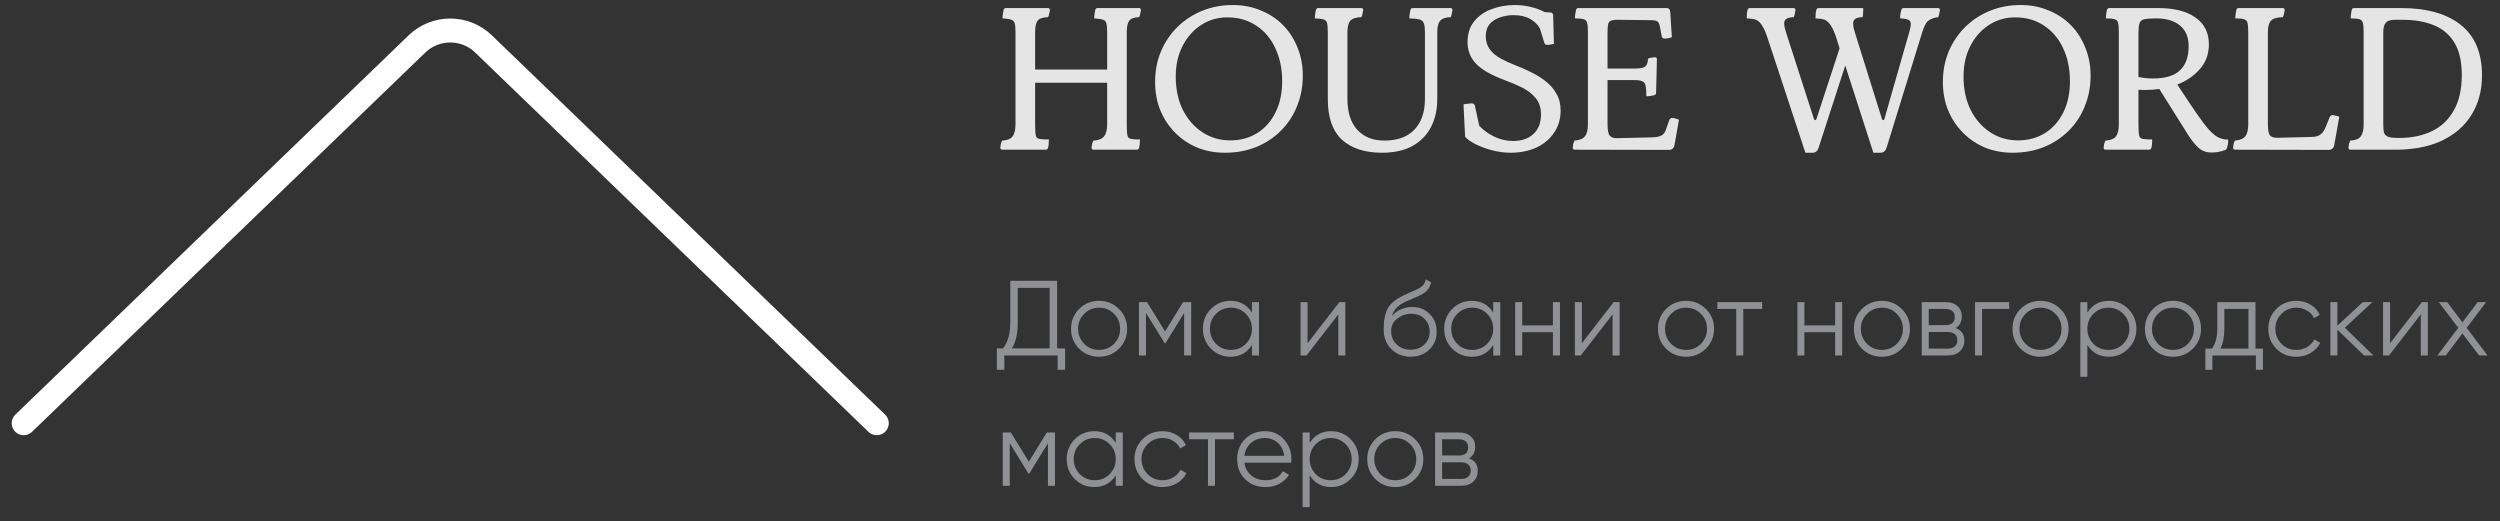 <svg width="211" height="44" viewBox="0 0 211 44" fill="none" xmlns="http://www.w3.org/2000/svg">
<rect x="0" y="0" width="211" height="44" fill="#333333" stroke="none"/>
<path d="M89.22 23.7V29.406H89.895V31.206H89.265V30H84.765V31.206H84.135V29.406H84.648C85.062 28.92 85.269 28.17 85.269 27.156V23.7H89.22ZM85.395 29.406H88.59V24.294H85.899V27.174C85.899 28.164 85.731 28.908 85.395 29.406ZM94.439 29.433C93.977 29.883 93.419 30.108 92.765 30.108C92.099 30.108 91.538 29.883 91.082 29.433C90.626 28.977 90.398 28.416 90.398 27.75C90.398 27.084 90.626 26.526 91.082 26.076C91.538 25.62 92.099 25.392 92.765 25.392C93.425 25.392 93.983 25.62 94.439 26.076C94.901 26.526 95.132 27.084 95.132 27.75C95.132 28.41 94.901 28.971 94.439 29.433ZM91.505 29.019C91.847 29.361 92.267 29.532 92.765 29.532C93.263 29.532 93.683 29.361 94.025 29.019C94.367 28.665 94.538 28.242 94.538 27.75C94.538 27.252 94.367 26.832 94.025 26.49C93.683 26.142 93.263 25.968 92.765 25.968C92.267 25.968 91.847 26.142 91.505 26.49C91.163 26.832 90.992 27.252 90.992 27.75C90.992 28.242 91.163 28.665 91.505 29.019ZM99.852 25.5H100.536V30H99.942V26.409L98.367 28.965H98.295L96.72 26.409V30H96.126V25.5H96.81L98.331 27.966L99.852 25.5ZM105.665 26.382V25.5H106.259V30H105.665V29.118C105.251 29.778 104.645 30.108 103.847 30.108C103.205 30.108 102.656 29.88 102.2 29.424C101.75 28.968 101.525 28.41 101.525 27.75C101.525 27.09 101.75 26.532 102.2 26.076C102.656 25.62 103.205 25.392 103.847 25.392C104.645 25.392 105.251 25.722 105.665 26.382ZM102.632 29.019C102.974 29.361 103.394 29.532 103.892 29.532C104.39 29.532 104.81 29.361 105.152 29.019C105.494 28.665 105.665 28.242 105.665 27.75C105.665 27.252 105.494 26.832 105.152 26.49C104.81 26.142 104.39 25.968 103.892 25.968C103.394 25.968 102.974 26.142 102.632 26.49C102.29 26.832 102.119 27.252 102.119 27.75C102.119 28.242 102.29 28.665 102.632 29.019ZM110.361 28.965L113.043 25.5H113.547V30H112.953V26.535L110.271 30H109.767V25.5H110.361V28.965ZM119.051 30.108C118.409 30.108 117.869 29.895 117.431 29.469C116.999 29.037 116.783 28.479 116.783 27.795C116.783 27.027 116.897 26.439 117.125 26.031C117.353 25.617 117.815 25.242 118.511 24.906C118.733 24.804 118.907 24.726 119.033 24.672C119.243 24.588 119.408 24.516 119.528 24.456C120.05 24.216 120.314 23.919 120.32 23.565L120.788 23.835C120.758 23.985 120.71 24.12 120.644 24.24C120.566 24.372 120.488 24.477 120.41 24.555C120.338 24.633 120.224 24.717 120.068 24.807C119.966 24.867 119.843 24.933 119.699 25.005L119.249 25.194L118.826 25.374C118.412 25.554 118.103 25.743 117.899 25.941C117.701 26.133 117.56 26.385 117.476 26.697C117.668 26.439 117.92 26.244 118.232 26.112C118.544 25.974 118.859 25.905 119.177 25.905C119.777 25.905 120.272 26.103 120.662 26.499C121.058 26.889 121.256 27.39 121.256 28.002C121.256 28.608 121.046 29.112 120.626 29.514C120.212 29.91 119.687 30.108 119.051 30.108ZM117.881 29.073C118.193 29.367 118.583 29.514 119.051 29.514C119.519 29.514 119.903 29.373 120.203 29.091C120.509 28.803 120.662 28.44 120.662 28.002C120.662 27.558 120.518 27.195 120.23 26.913C119.948 26.625 119.57 26.481 119.096 26.481C118.67 26.481 118.283 26.616 117.935 26.886C117.587 27.144 117.413 27.498 117.413 27.948C117.413 28.404 117.569 28.779 117.881 29.073ZM126.029 26.382V25.5H126.623V30H126.029V29.118C125.615 29.778 125.009 30.108 124.211 30.108C123.569 30.108 123.02 29.88 122.564 29.424C122.114 28.968 121.889 28.41 121.889 27.75C121.889 27.09 122.114 26.532 122.564 26.076C123.02 25.62 123.569 25.392 124.211 25.392C125.009 25.392 125.615 25.722 126.029 26.382ZM122.996 29.019C123.338 29.361 123.758 29.532 124.256 29.532C124.754 29.532 125.174 29.361 125.516 29.019C125.858 28.665 126.029 28.242 126.029 27.75C126.029 27.252 125.858 26.832 125.516 26.49C125.174 26.142 124.754 25.968 124.256 25.968C123.758 25.968 123.338 26.142 122.996 26.49C122.654 26.832 122.483 27.252 122.483 27.75C122.483 28.242 122.654 28.665 122.996 29.019ZM131.067 27.462V25.5H131.661V30H131.067V28.038H128.475V30H127.881V25.5H128.475V27.462H131.067ZM133.511 28.965L136.193 25.5H136.697V30H136.103V26.535L133.421 30H132.917V25.5H133.511V28.965ZM143.974 29.433C143.512 29.883 142.954 30.108 142.3 30.108C141.634 30.108 141.073 29.883 140.617 29.433C140.161 28.977 139.933 28.416 139.933 27.75C139.933 27.084 140.161 26.526 140.617 26.076C141.073 25.62 141.634 25.392 142.3 25.392C142.96 25.392 143.518 25.62 143.974 26.076C144.436 26.526 144.667 27.084 144.667 27.75C144.667 28.41 144.436 28.971 143.974 29.433ZM141.04 29.019C141.382 29.361 141.802 29.532 142.3 29.532C142.798 29.532 143.218 29.361 143.56 29.019C143.902 28.665 144.073 28.242 144.073 27.75C144.073 27.252 143.902 26.832 143.56 26.49C143.218 26.142 142.798 25.968 142.3 25.968C141.802 25.968 141.382 26.142 141.04 26.49C140.698 26.832 140.527 27.252 140.527 27.75C140.527 28.242 140.698 28.665 141.04 29.019ZM144.945 25.5H148.725V26.076H147.132V30H146.538V26.076H144.945V25.5ZM154.885 27.462V25.5H155.479V30H154.885V28.038H152.293V30H151.699V25.5H152.293V27.462H154.885ZM160.506 29.433C160.044 29.883 159.486 30.108 158.832 30.108C158.166 30.108 157.605 29.883 157.149 29.433C156.693 28.977 156.465 28.416 156.465 27.75C156.465 27.084 156.693 26.526 157.149 26.076C157.605 25.62 158.166 25.392 158.832 25.392C159.492 25.392 160.05 25.62 160.506 26.076C160.968 26.526 161.199 27.084 161.199 27.75C161.199 28.41 160.968 28.971 160.506 29.433ZM157.572 29.019C157.914 29.361 158.334 29.532 158.832 29.532C159.33 29.532 159.75 29.361 160.092 29.019C160.434 28.665 160.605 28.242 160.605 27.75C160.605 27.252 160.434 26.832 160.092 26.49C159.75 26.142 159.33 25.968 158.832 25.968C158.334 25.968 157.914 26.142 157.572 26.49C157.23 26.832 157.059 27.252 157.059 27.75C157.059 28.242 157.23 28.665 157.572 29.019ZM165.055 27.687C165.547 27.867 165.793 28.218 165.793 28.74C165.793 29.112 165.667 29.415 165.415 29.649C165.169 29.883 164.824 30 164.38 30H162.193V25.5H164.2C164.632 25.5 164.968 25.611 165.208 25.833C165.454 26.055 165.577 26.346 165.577 26.706C165.577 27.156 165.403 27.483 165.055 27.687ZM164.2 26.076H162.787V27.444H164.2C164.722 27.444 164.983 27.21 164.983 26.742C164.983 26.532 164.914 26.37 164.776 26.256C164.644 26.136 164.452 26.076 164.2 26.076ZM162.787 29.424H164.38C164.644 29.424 164.845 29.361 164.983 29.235C165.127 29.109 165.199 28.932 165.199 28.704C165.199 28.488 165.127 28.32 164.983 28.2C164.845 28.08 164.644 28.02 164.38 28.02H162.787V29.424ZM166.693 25.5H169.573V26.076H167.287V30H166.693V25.5ZM173.892 29.433C173.43 29.883 172.872 30.108 172.218 30.108C171.552 30.108 170.991 29.883 170.535 29.433C170.079 28.977 169.851 28.416 169.851 27.75C169.851 27.084 170.079 26.526 170.535 26.076C170.991 25.62 171.552 25.392 172.218 25.392C172.878 25.392 173.436 25.62 173.892 26.076C174.354 26.526 174.585 27.084 174.585 27.75C174.585 28.41 174.354 28.971 173.892 29.433ZM170.958 29.019C171.3 29.361 171.72 29.532 172.218 29.532C172.716 29.532 173.136 29.361 173.478 29.019C173.82 28.665 173.991 28.242 173.991 27.75C173.991 27.252 173.82 26.832 173.478 26.49C173.136 26.142 172.716 25.968 172.218 25.968C171.72 25.968 171.3 26.142 170.958 26.49C170.616 26.832 170.445 27.252 170.445 27.75C170.445 28.242 170.616 28.665 170.958 29.019ZM177.991 25.392C178.633 25.392 179.179 25.62 179.629 26.076C180.085 26.532 180.313 27.09 180.313 27.75C180.313 28.41 180.085 28.968 179.629 29.424C179.179 29.88 178.633 30.108 177.991 30.108C177.193 30.108 176.587 29.778 176.173 29.118V31.8H175.579V25.5H176.173V26.382C176.587 25.722 177.193 25.392 177.991 25.392ZM176.686 29.019C177.028 29.361 177.448 29.532 177.946 29.532C178.444 29.532 178.864 29.361 179.206 29.019C179.548 28.665 179.719 28.242 179.719 27.75C179.719 27.252 179.548 26.832 179.206 26.49C178.864 26.142 178.444 25.968 177.946 25.968C177.448 25.968 177.028 26.142 176.686 26.49C176.344 26.832 176.173 27.252 176.173 27.75C176.173 28.242 176.344 28.665 176.686 29.019ZM185.072 29.433C184.61 29.883 184.052 30.108 183.398 30.108C182.732 30.108 182.171 29.883 181.715 29.433C181.259 28.977 181.031 28.416 181.031 27.75C181.031 27.084 181.259 26.526 181.715 26.076C182.171 25.62 182.732 25.392 183.398 25.392C184.058 25.392 184.616 25.62 185.072 26.076C185.534 26.526 185.765 27.084 185.765 27.75C185.765 28.41 185.534 28.971 185.072 29.433ZM182.138 29.019C182.48 29.361 182.9 29.532 183.398 29.532C183.896 29.532 184.316 29.361 184.658 29.019C185 28.665 185.171 28.242 185.171 27.75C185.171 27.252 185 26.832 184.658 26.49C184.316 26.142 183.896 25.968 183.398 25.968C182.9 25.968 182.48 26.142 182.138 26.49C181.796 26.832 181.625 27.252 181.625 27.75C181.625 28.242 181.796 28.665 182.138 29.019ZM190.363 25.5V29.424H190.993V31.206H190.399V30H186.727V31.206H186.133V29.424H186.682C186.988 29.016 187.141 28.449 187.141 27.723V25.5H190.363ZM187.402 29.424H189.769V26.076H187.735V27.723C187.735 28.419 187.624 28.986 187.402 29.424ZM193.813 30.108C193.135 30.108 192.571 29.883 192.121 29.433C191.671 28.971 191.446 28.41 191.446 27.75C191.446 27.084 191.671 26.526 192.121 26.076C192.571 25.62 193.135 25.392 193.813 25.392C194.257 25.392 194.656 25.5 195.01 25.716C195.364 25.926 195.622 26.211 195.784 26.571L195.298 26.85C195.178 26.58 194.983 26.367 194.713 26.211C194.449 26.049 194.149 25.968 193.813 25.968C193.315 25.968 192.895 26.142 192.553 26.49C192.211 26.832 192.04 27.252 192.04 27.75C192.04 28.242 192.211 28.665 192.553 29.019C192.895 29.361 193.315 29.532 193.813 29.532C194.143 29.532 194.44 29.454 194.704 29.298C194.974 29.142 195.184 28.926 195.334 28.65L195.829 28.938C195.643 29.298 195.37 29.583 195.01 29.793C194.65 30.003 194.251 30.108 193.813 30.108ZM197.906 27.66L200.318 30H199.526L197.276 27.831V30H196.682V25.5H197.276V27.489L199.418 25.5H200.228L197.906 27.66ZM201.723 28.965L204.405 25.5H204.909V30H204.315V26.535L201.633 30H201.129V25.5H201.723V28.965ZM208.19 27.669L209.945 30H209.234L207.83 28.146L206.426 30H205.715L207.479 27.669L205.832 25.5H206.543L207.83 27.201L209.117 25.5H209.828L208.19 27.669ZM88.356 36.5H89.04V41H88.446V37.409L86.871 39.965H86.799L85.224 37.409V41H84.63V36.5H85.314L86.835 38.966L88.356 36.5ZM94.169 37.382V36.5H94.763V41H94.169V40.118C93.755 40.778 93.149 41.108 92.351 41.108C91.709 41.108 91.16 40.88 90.704 40.424C90.254 39.968 90.029 39.41 90.029 38.75C90.029 38.09 90.254 37.532 90.704 37.076C91.16 36.62 91.709 36.392 92.351 36.392C93.149 36.392 93.755 36.722 94.169 37.382ZM91.136 40.019C91.478 40.361 91.898 40.532 92.396 40.532C92.894 40.532 93.314 40.361 93.656 40.019C93.998 39.665 94.169 39.242 94.169 38.75C94.169 38.252 93.998 37.832 93.656 37.49C93.314 37.142 92.894 36.968 92.396 36.968C91.898 36.968 91.478 37.142 91.136 37.49C90.794 37.832 90.623 38.252 90.623 38.75C90.623 39.242 90.794 39.665 91.136 40.019ZM98.118 41.108C97.44 41.108 96.876 40.883 96.426 40.433C95.976 39.971 95.751 39.41 95.751 38.75C95.751 38.084 95.976 37.526 96.426 37.076C96.876 36.62 97.44 36.392 98.118 36.392C98.562 36.392 98.961 36.5 99.315 36.716C99.669 36.926 99.927 37.211 100.089 37.571L99.603 37.85C99.483 37.58 99.288 37.367 99.018 37.211C98.754 37.049 98.454 36.968 98.118 36.968C97.62 36.968 97.2 37.142 96.858 37.49C96.516 37.832 96.345 38.252 96.345 38.75C96.345 39.242 96.516 39.665 96.858 40.019C97.2 40.361 97.62 40.532 98.118 40.532C98.448 40.532 98.745 40.454 99.009 40.298C99.279 40.142 99.489 39.926 99.639 39.65L100.134 39.938C99.948 40.298 99.675 40.583 99.315 40.793C98.955 41.003 98.556 41.108 98.118 41.108ZM100.359 36.5H104.139V37.076H102.546V41H101.952V37.076H100.359V36.5ZM106.766 36.392C107.438 36.392 107.975 36.629 108.377 37.103C108.791 37.571 108.998 38.126 108.998 38.768C108.998 38.798 108.992 38.891 108.98 39.047H105.029C105.089 39.497 105.281 39.857 105.605 40.127C105.929 40.397 106.334 40.532 106.82 40.532C107.504 40.532 107.987 40.277 108.269 39.767L108.791 40.073C108.593 40.397 108.32 40.652 107.972 40.838C107.63 41.018 107.243 41.108 106.811 41.108C106.103 41.108 105.527 40.886 105.083 40.442C104.639 39.998 104.417 39.434 104.417 38.75C104.417 38.072 104.636 37.511 105.074 37.067C105.512 36.617 106.076 36.392 106.766 36.392ZM106.766 36.968C106.298 36.968 105.905 37.106 105.587 37.382C105.275 37.658 105.089 38.021 105.029 38.471H108.386C108.32 37.991 108.137 37.622 107.837 37.364C107.525 37.1 107.168 36.968 106.766 36.968ZM112.355 36.392C112.997 36.392 113.543 36.62 113.993 37.076C114.449 37.532 114.677 38.09 114.677 38.75C114.677 39.41 114.449 39.968 113.993 40.424C113.543 40.88 112.997 41.108 112.355 41.108C111.557 41.108 110.951 40.778 110.537 40.118V42.8H109.943V36.5H110.537V37.382C110.951 36.722 111.557 36.392 112.355 36.392ZM111.05 40.019C111.392 40.361 111.812 40.532 112.31 40.532C112.808 40.532 113.228 40.361 113.57 40.019C113.912 39.665 114.083 39.242 114.083 38.75C114.083 38.252 113.912 37.832 113.57 37.49C113.228 37.142 112.808 36.968 112.31 36.968C111.812 36.968 111.392 37.142 111.05 37.49C110.708 37.832 110.537 38.252 110.537 38.75C110.537 39.242 110.708 39.665 111.05 40.019ZM119.435 40.433C118.973 40.883 118.415 41.108 117.761 41.108C117.095 41.108 116.534 40.883 116.078 40.433C115.622 39.977 115.394 39.416 115.394 38.75C115.394 38.084 115.622 37.526 116.078 37.076C116.534 36.62 117.095 36.392 117.761 36.392C118.421 36.392 118.979 36.62 119.435 37.076C119.897 37.526 120.128 38.084 120.128 38.75C120.128 39.41 119.897 39.971 119.435 40.433ZM116.501 40.019C116.843 40.361 117.263 40.532 117.761 40.532C118.259 40.532 118.679 40.361 119.021 40.019C119.363 39.665 119.534 39.242 119.534 38.75C119.534 38.252 119.363 37.832 119.021 37.49C118.679 37.142 118.259 36.968 117.761 36.968C117.263 36.968 116.843 37.142 116.501 37.49C116.159 37.832 115.988 38.252 115.988 38.75C115.988 39.242 116.159 39.665 116.501 40.019ZM123.984 38.687C124.476 38.867 124.722 39.218 124.722 39.74C124.722 40.112 124.596 40.415 124.344 40.649C124.098 40.883 123.753 41 123.309 41H121.122V36.5H123.129C123.561 36.5 123.897 36.611 124.137 36.833C124.383 37.055 124.506 37.346 124.506 37.706C124.506 38.156 124.332 38.483 123.984 38.687ZM123.129 37.076H121.716V38.444H123.129C123.651 38.444 123.912 38.21 123.912 37.742C123.912 37.532 123.843 37.37 123.705 37.256C123.573 37.136 123.381 37.076 123.129 37.076ZM121.716 40.424H123.309C123.573 40.424 123.774 40.361 123.912 40.235C124.056 40.109 124.128 39.932 124.128 39.704C124.128 39.488 124.056 39.32 123.912 39.2C123.774 39.08 123.573 39.02 123.309 39.02H121.716V40.424Z" fill="#909195"/>
<path d="M84.598 12.634C84.484 12.634 84.427 12.577 84.427 12.463C84.427 12.418 84.438 12.326 84.461 12.19C84.495 12.053 84.535 11.945 84.581 11.865C85.002 11.843 85.292 11.729 85.451 11.524C85.622 11.307 85.708 10.966 85.708 10.499V2.729C85.708 2.365 85.685 2.109 85.639 1.961C85.594 1.801 85.491 1.699 85.332 1.653C85.184 1.608 84.945 1.574 84.615 1.551C84.615 1.403 84.626 1.266 84.649 1.141C84.672 1.005 84.689 0.908 84.7 0.851C84.734 0.737 84.797 0.68 84.888 0.68H88.44C88.554 0.68 88.611 0.737 88.611 0.851C88.611 0.896 88.594 0.987 88.559 1.124C88.537 1.261 88.503 1.369 88.457 1.449C88.002 1.46 87.706 1.562 87.569 1.756C87.433 1.938 87.364 2.263 87.364 2.729V5.871H93.444V2.729C93.444 2.376 93.421 2.12 93.375 1.961C93.33 1.801 93.227 1.699 93.068 1.653C92.92 1.608 92.681 1.574 92.351 1.551C92.351 1.403 92.362 1.266 92.385 1.141C92.407 1.005 92.425 0.908 92.436 0.851C92.47 0.737 92.533 0.68 92.624 0.68H96.124C96.238 0.68 96.295 0.737 96.295 0.851C96.295 0.896 96.278 0.987 96.244 1.124C96.221 1.261 96.187 1.369 96.142 1.449C95.72 1.46 95.441 1.562 95.305 1.756C95.168 1.938 95.1 2.263 95.1 2.729V10.499C95.1 11 95.123 11.325 95.168 11.473C95.214 11.621 95.322 11.706 95.493 11.729C95.561 11.74 95.669 11.752 95.817 11.763C95.965 11.763 96.096 11.763 96.21 11.763C96.21 12.07 96.187 12.304 96.142 12.463C96.107 12.577 96.045 12.634 95.954 12.634H92.299C92.186 12.634 92.129 12.577 92.129 12.463C92.129 12.418 92.14 12.326 92.163 12.19C92.197 12.053 92.237 11.945 92.282 11.865C92.704 11.843 92.999 11.729 93.17 11.524C93.352 11.307 93.444 10.966 93.444 10.499V6.981H87.364V10.499C87.364 11 87.387 11.325 87.433 11.473C87.478 11.621 87.586 11.706 87.757 11.729C87.848 11.74 87.968 11.752 88.115 11.763C88.275 11.763 88.412 11.763 88.525 11.763C88.525 12.07 88.503 12.304 88.457 12.463C88.423 12.577 88.36 12.634 88.269 12.634H84.598Z" fill="#E5E5E6"/>
<path d="M103.382 12.89C102.551 12.89 101.777 12.748 101.06 12.463C100.354 12.167 99.733 11.752 99.198 11.216C98.663 10.681 98.242 10.05 97.935 9.321C97.639 8.592 97.491 7.795 97.491 6.93C97.491 5.985 97.656 5.12 97.986 4.335C98.327 3.538 98.794 2.849 99.386 2.268C99.99 1.676 100.69 1.221 101.487 0.902C102.284 0.583 103.137 0.424 104.048 0.424C104.913 0.424 105.705 0.578 106.422 0.885C107.15 1.181 107.777 1.597 108.3 2.132C108.824 2.667 109.228 3.299 109.513 4.027C109.809 4.744 109.957 5.53 109.957 6.384C109.957 7.317 109.792 8.182 109.461 8.979C109.143 9.776 108.687 10.465 108.095 11.046C107.515 11.626 106.82 12.082 106.012 12.412C105.215 12.731 104.338 12.89 103.382 12.89ZM103.826 11.848C104.703 11.848 105.471 11.638 106.131 11.216C106.792 10.795 107.304 10.209 107.668 9.458C108.033 8.706 108.215 7.841 108.215 6.862C108.215 5.803 108.021 4.87 107.634 4.061C107.259 3.253 106.723 2.621 106.029 2.166C105.335 1.699 104.521 1.466 103.587 1.466C102.767 1.466 102.027 1.682 101.367 2.115C100.718 2.536 100.2 3.122 99.813 3.873C99.426 4.625 99.233 5.484 99.233 6.452C99.233 7.522 99.432 8.461 99.83 9.27C100.24 10.078 100.792 10.71 101.487 11.165C102.181 11.621 102.961 11.848 103.826 11.848Z" fill="#E5E5E6"/>
<path d="M110.974 1.551C110.974 1.403 110.985 1.266 111.008 1.141C111.031 1.005 111.048 0.908 111.059 0.851C111.093 0.737 111.156 0.68 111.247 0.68H114.885C114.998 0.68 115.055 0.737 115.055 0.851C115.055 0.896 115.038 0.987 115.004 1.124C114.981 1.261 114.947 1.369 114.902 1.449C114.446 1.46 114.133 1.562 113.962 1.756C113.803 1.938 113.723 2.263 113.723 2.729V8.365C113.723 9.469 113.997 10.329 114.543 10.943C115.101 11.558 115.864 11.865 116.831 11.865C117.947 11.865 118.795 11.558 119.376 10.943C119.968 10.317 120.264 9.458 120.264 8.365V2.729C120.264 2.365 120.23 2.103 120.161 1.944C120.104 1.784 119.979 1.682 119.786 1.636C119.603 1.591 119.324 1.562 118.949 1.551C118.949 1.403 118.96 1.266 118.983 1.141C119.006 1.005 119.023 0.908 119.034 0.851C119.068 0.737 119.131 0.68 119.222 0.68H122.415C122.529 0.68 122.586 0.737 122.586 0.851C122.586 0.896 122.569 0.987 122.535 1.124C122.512 1.261 122.478 1.369 122.432 1.449C122.011 1.46 121.715 1.562 121.544 1.756C121.385 1.938 121.305 2.268 121.305 2.746V8.365C121.305 9.253 121.129 10.038 120.776 10.721C120.423 11.404 119.899 11.939 119.205 12.326C118.511 12.702 117.657 12.89 116.643 12.89C115.198 12.89 114.071 12.526 113.262 11.797C112.465 11.057 112.067 9.913 112.067 8.365V2.729C112.067 2.354 112.044 2.086 111.999 1.927C111.953 1.767 111.851 1.671 111.691 1.636C111.543 1.591 111.304 1.562 110.974 1.551Z" fill="#E5E5E6"/>
<path d="M127.515 12.89C126.991 12.89 126.467 12.822 125.944 12.685C125.42 12.548 124.953 12.378 124.543 12.173C124.133 11.968 123.837 11.757 123.655 11.541L123.519 8.809C123.61 8.786 123.729 8.769 123.877 8.757C124.025 8.735 124.133 8.723 124.202 8.723C124.304 8.723 124.373 8.746 124.407 8.792C124.452 8.837 124.481 8.9 124.492 8.979L124.851 10.619C125.204 10.995 125.631 11.302 126.131 11.541C126.644 11.78 127.162 11.899 127.685 11.899C128.425 11.899 129.006 11.7 129.427 11.302C129.848 10.903 130.059 10.363 130.059 9.68C130.059 9.088 129.905 8.615 129.598 8.262C129.291 7.898 128.904 7.602 128.437 7.374C127.97 7.146 127.486 6.942 126.985 6.759C125.847 6.338 125.039 5.871 124.56 5.359C124.082 4.847 123.849 4.226 123.86 3.498C123.872 2.803 124.065 2.228 124.441 1.773C124.817 1.318 125.306 0.982 125.909 0.765C126.513 0.538 127.156 0.424 127.839 0.424C128.738 0.424 129.587 0.623 130.384 1.022L130.879 1.056C130.993 1.067 131.061 1.135 131.084 1.261L131.152 3.703C131.061 3.725 130.953 3.748 130.828 3.771C130.714 3.782 130.628 3.788 130.571 3.788C130.446 3.788 130.366 3.72 130.332 3.583L129.974 2.422C129.803 2.092 129.53 1.819 129.154 1.602C128.778 1.386 128.306 1.278 127.737 1.278C127.35 1.278 126.974 1.34 126.61 1.466C126.257 1.579 125.966 1.762 125.739 2.012C125.522 2.263 125.409 2.598 125.397 3.02C125.397 3.475 125.511 3.856 125.739 4.164C125.966 4.471 126.268 4.727 126.644 4.932C127.019 5.137 127.412 5.319 127.822 5.479C128.277 5.649 128.733 5.849 129.188 6.076C129.644 6.293 130.059 6.549 130.435 6.845C130.822 7.141 131.129 7.494 131.357 7.904C131.596 8.302 131.716 8.774 131.716 9.321C131.716 10.05 131.528 10.681 131.152 11.216C130.788 11.752 130.287 12.167 129.649 12.463C129.012 12.748 128.3 12.89 127.515 12.89Z" fill="#E5E5E6"/>
<path d="M140.85 12.651L132.91 12.634C132.796 12.634 132.739 12.577 132.739 12.463C132.739 12.418 132.75 12.326 132.773 12.19C132.807 12.053 132.847 11.945 132.893 11.865C133.314 11.831 133.604 11.712 133.763 11.507C133.934 11.302 134.02 10.966 134.02 10.499V2.729C134.02 2.342 133.997 2.069 133.951 1.91C133.906 1.75 133.803 1.653 133.644 1.619C133.496 1.574 133.257 1.551 132.927 1.551C132.927 1.403 132.938 1.266 132.961 1.141C132.984 1.005 133.001 0.908 133.012 0.851C133.046 0.737 133.109 0.68 133.2 0.68H140.628C140.754 0.68 140.839 0.709 140.884 0.765C140.93 0.811 140.958 0.896 140.97 1.022L141.106 3.139C141.038 3.173 140.936 3.202 140.799 3.225C140.662 3.247 140.566 3.259 140.509 3.259C140.361 3.259 140.275 3.196 140.253 3.071L140.116 2.354C140.07 2.08 140.002 1.904 139.911 1.824C139.82 1.745 139.638 1.705 139.365 1.705L136.701 1.671C136.37 1.659 136.131 1.682 135.983 1.739C135.847 1.784 135.761 1.887 135.727 2.046C135.693 2.194 135.676 2.428 135.676 2.746V5.786H137.947C138.414 5.786 138.716 5.729 138.852 5.615C139 5.501 139.08 5.279 139.091 4.949C139.171 4.904 139.274 4.875 139.399 4.864C139.535 4.841 139.626 4.83 139.672 4.83C139.786 4.83 139.843 4.887 139.843 5.001L139.774 7.852C139.774 7.943 139.718 8.006 139.604 8.04C139.547 8.052 139.456 8.069 139.33 8.091C139.205 8.114 139.08 8.126 138.955 8.126C138.955 7.727 138.932 7.431 138.886 7.238C138.852 7.044 138.761 6.919 138.613 6.862C138.477 6.794 138.255 6.759 137.947 6.759H135.676V10.482C135.676 10.995 135.744 11.325 135.881 11.473C136.018 11.609 136.228 11.672 136.513 11.661L139.467 11.592C139.797 11.581 140.048 11.53 140.218 11.438C140.401 11.347 140.532 11.177 140.611 10.926L140.884 10.141C140.941 10.015 141.027 9.953 141.141 9.953C141.198 9.953 141.289 9.97 141.414 10.004C141.539 10.038 141.636 10.072 141.704 10.107L141.328 12.241C141.272 12.514 141.112 12.651 140.85 12.651Z" fill="#E5E5E6"/>
<path d="M158.113 12.89L155.739 5.53L153.502 12.429C153.411 12.736 153.24 12.89 152.99 12.89H152.375L149.182 3.207C148.886 2.285 148.544 1.767 148.157 1.653C148.055 1.619 147.947 1.597 147.833 1.585C147.73 1.574 147.594 1.562 147.423 1.551C147.423 1.244 147.446 1.01 147.491 0.851C147.525 0.737 147.588 0.68 147.679 0.68H151.368C151.481 0.68 151.538 0.737 151.538 0.851C151.538 0.896 151.521 0.987 151.487 1.124C151.464 1.261 151.43 1.369 151.385 1.449C151.089 1.46 150.878 1.511 150.753 1.602C150.639 1.682 150.582 1.813 150.582 1.995C150.582 2.109 150.605 2.251 150.65 2.422C150.696 2.581 150.753 2.769 150.821 2.985L153.109 10.072C153.132 10.118 153.166 10.141 153.212 10.141C153.257 10.141 153.286 10.118 153.297 10.072L155.261 4.078L154.988 3.207C154.84 2.741 154.68 2.382 154.51 2.132C154.339 1.881 154.157 1.722 153.963 1.653C153.861 1.619 153.753 1.597 153.639 1.585C153.536 1.574 153.4 1.562 153.229 1.551C153.229 1.244 153.252 1.01 153.297 0.851C153.331 0.737 153.394 0.68 153.485 0.68H157.174C157.242 0.68 157.27 0.714 157.259 0.783C157.259 0.817 157.259 0.839 157.259 0.851C157.259 0.862 157.259 0.874 157.259 0.885C157.259 0.953 157.253 1.05 157.242 1.175C157.242 1.289 157.225 1.38 157.191 1.449C156.895 1.46 156.69 1.511 156.576 1.602C156.462 1.682 156.405 1.807 156.405 1.978C156.405 2.092 156.422 2.234 156.456 2.405C156.502 2.576 156.559 2.769 156.627 2.985L158.847 10.072C158.87 10.118 158.904 10.141 158.95 10.141C158.995 10.141 159.024 10.118 159.035 10.072L161.101 2.849C161.158 2.667 161.198 2.513 161.221 2.388C161.255 2.251 161.272 2.137 161.272 2.046C161.272 1.853 161.204 1.727 161.067 1.671C160.931 1.602 160.697 1.562 160.367 1.551C160.367 1.403 160.378 1.266 160.401 1.141C160.435 1.005 160.458 0.908 160.469 0.851C160.504 0.737 160.566 0.68 160.657 0.68H163.56C163.674 0.68 163.731 0.737 163.731 0.851C163.731 0.896 163.714 0.987 163.68 1.124C163.657 1.261 163.623 1.369 163.577 1.449C163.213 1.494 162.934 1.597 162.741 1.756C162.547 1.915 162.371 2.263 162.211 2.798L159.24 12.429C159.149 12.736 158.978 12.89 158.728 12.89H158.113Z" fill="#E5E5E6"/>
<path d="M169.871 12.89C169.04 12.89 168.266 12.748 167.549 12.463C166.843 12.167 166.223 11.752 165.688 11.216C165.153 10.681 164.731 10.05 164.424 9.321C164.128 8.592 163.98 7.795 163.98 6.93C163.98 5.985 164.145 5.12 164.475 4.335C164.817 3.538 165.283 2.849 165.875 2.268C166.479 1.676 167.179 1.221 167.976 0.902C168.773 0.583 169.627 0.424 170.537 0.424C171.403 0.424 172.194 0.578 172.911 0.885C173.64 1.181 174.266 1.597 174.79 2.132C175.313 2.667 175.717 3.299 176.002 4.027C176.298 4.744 176.446 5.53 176.446 6.384C176.446 7.317 176.281 8.182 175.951 8.979C175.632 9.776 175.177 10.465 174.585 11.046C174.004 11.626 173.31 12.082 172.501 12.412C171.704 12.731 170.828 12.89 169.871 12.89ZM170.315 11.848C171.192 11.848 171.96 11.638 172.621 11.216C173.281 10.795 173.793 10.209 174.158 9.458C174.522 8.706 174.704 7.841 174.704 6.862C174.704 5.803 174.511 4.87 174.124 4.061C173.748 3.253 173.213 2.621 172.518 2.166C171.824 1.699 171.01 1.466 170.076 1.466C169.257 1.466 168.517 1.682 167.856 2.115C167.207 2.536 166.689 3.122 166.302 3.873C165.915 4.625 165.722 5.484 165.722 6.452C165.722 7.522 165.921 8.461 166.319 9.27C166.729 10.078 167.281 10.71 167.976 11.165C168.67 11.621 169.45 11.848 170.315 11.848Z" fill="#E5E5E6"/>
<path d="M177.719 12.634C177.606 12.634 177.549 12.577 177.549 12.463C177.549 12.418 177.56 12.326 177.583 12.19C177.617 12.053 177.657 11.945 177.702 11.865C178.124 11.843 178.414 11.729 178.573 11.524C178.744 11.307 178.829 10.966 178.829 10.499V2.729C178.829 2.342 178.807 2.069 178.761 1.91C178.716 1.75 178.613 1.653 178.454 1.619C178.306 1.574 178.067 1.551 177.736 1.551C177.736 1.403 177.748 1.266 177.771 1.141C177.793 1.005 177.81 0.908 177.822 0.851C177.856 0.737 177.919 0.68 178.01 0.68H182.142C183.497 0.68 184.55 0.948 185.301 1.483C186.053 2.006 186.429 2.758 186.429 3.737C186.429 4.557 186.178 5.251 185.677 5.82C185.188 6.389 184.55 6.828 183.765 7.135C184.413 8.126 184.949 8.928 185.37 9.543C185.791 10.158 186.15 10.63 186.446 10.96C186.742 11.279 187.009 11.495 187.248 11.609C187.499 11.723 187.766 11.78 188.051 11.78C188.074 11.917 188.062 12.076 188.017 12.258C187.983 12.429 187.937 12.554 187.88 12.634C187.482 12.793 187.072 12.873 186.651 12.873C186.286 12.873 185.973 12.782 185.711 12.6C185.449 12.418 185.131 12.053 184.755 11.507L182.245 7.511C181.835 7.568 181.419 7.596 180.998 7.596C180.827 7.596 180.657 7.59 180.486 7.579V10.499C180.486 11 180.509 11.325 180.554 11.473C180.6 11.621 180.708 11.706 180.879 11.729C180.97 11.74 181.089 11.752 181.237 11.763C181.397 11.763 181.533 11.763 181.647 11.763C181.647 12.07 181.624 12.304 181.579 12.463C181.545 12.577 181.482 12.634 181.391 12.634H177.719ZM180.486 6.503C180.907 6.583 181.311 6.623 181.698 6.623C182.746 6.623 183.508 6.395 183.987 5.94C184.476 5.484 184.721 4.807 184.721 3.908C184.721 3.145 184.482 2.564 184.004 2.166C183.525 1.756 182.842 1.551 181.954 1.551C181.556 1.551 181.214 1.579 180.93 1.636C180.748 1.682 180.628 1.796 180.571 1.978C180.514 2.16 180.486 2.411 180.486 2.729V6.503Z" fill="#E5E5E6"/>
<path d="M196.532 12.651L188.643 12.634C188.529 12.634 188.472 12.577 188.472 12.463C188.472 12.418 188.483 12.326 188.506 12.19C188.54 12.053 188.58 11.945 188.625 11.865C189.047 11.831 189.337 11.712 189.496 11.507C189.667 11.302 189.752 10.966 189.752 10.499V2.729C189.752 2.342 189.73 2.069 189.684 1.91C189.639 1.75 189.536 1.653 189.377 1.619C189.229 1.574 188.99 1.551 188.66 1.551C188.66 1.403 188.671 1.266 188.694 1.141C188.717 1.005 188.734 0.908 188.745 0.851C188.779 0.737 188.842 0.68 188.933 0.68H192.656C192.769 0.68 192.826 0.737 192.826 0.851C192.826 0.896 192.809 0.987 192.775 1.124C192.752 1.261 192.718 1.369 192.673 1.449C192.172 1.46 191.836 1.562 191.665 1.756C191.494 1.938 191.409 2.263 191.409 2.729V10.499C191.409 11.011 191.477 11.33 191.614 11.456C191.75 11.581 191.961 11.638 192.246 11.626L195.132 11.558C195.462 11.547 195.707 11.473 195.866 11.336C196.037 11.199 196.173 11.006 196.276 10.755L196.617 9.902C196.674 9.776 196.76 9.714 196.874 9.714C196.93 9.714 197.022 9.731 197.147 9.765C197.272 9.788 197.369 9.816 197.437 9.85L197.01 12.241C196.953 12.514 196.794 12.651 196.532 12.651Z" fill="#E5E5E6"/>
<path d="M198.211 12.48C198.211 12.423 198.222 12.326 198.245 12.19C198.279 12.053 198.319 11.945 198.365 11.865C198.786 11.843 199.076 11.729 199.235 11.524C199.406 11.307 199.492 10.966 199.492 10.499V2.729C199.492 2.354 199.469 2.086 199.423 1.927C199.378 1.756 199.275 1.653 199.116 1.619C198.968 1.574 198.729 1.551 198.399 1.551C198.399 1.403 198.41 1.266 198.433 1.141C198.456 1.005 198.473 0.908 198.484 0.851C198.507 0.76 198.541 0.709 198.587 0.697C198.632 0.686 198.661 0.68 198.672 0.68H202.634C204.831 0.68 206.522 1.158 207.706 2.115C208.889 3.059 209.481 4.477 209.481 6.367C209.481 7.63 209.185 8.74 208.593 9.697C208.002 10.653 207.136 11.393 205.998 11.917C204.859 12.429 203.47 12.668 201.831 12.634H198.382C198.268 12.634 198.211 12.583 198.211 12.48ZM201.148 10.499C201.148 10.773 201.165 10.995 201.199 11.165C201.245 11.336 201.359 11.461 201.541 11.541C201.723 11.609 202.036 11.643 202.48 11.643C203.539 11.643 204.467 11.45 205.264 11.063C206.06 10.676 206.675 10.089 207.108 9.304C207.552 8.518 207.774 7.534 207.774 6.35C207.774 5.188 207.563 4.266 207.142 3.583C206.721 2.9 206.134 2.411 205.383 2.115C204.643 1.819 203.778 1.671 202.787 1.671H202.087C201.757 1.671 201.518 1.75 201.37 1.91C201.222 2.069 201.148 2.342 201.148 2.729V10.499Z" fill="#E5E5E6"/>
<path d="M74 35.719L40.808 3.708C39.241 2.197 36.759 2.197 35.192 3.708L2 35.719" stroke="white" stroke-width="2.022" stroke-linecap="round" stroke-linejoin="round"/>
</svg>
